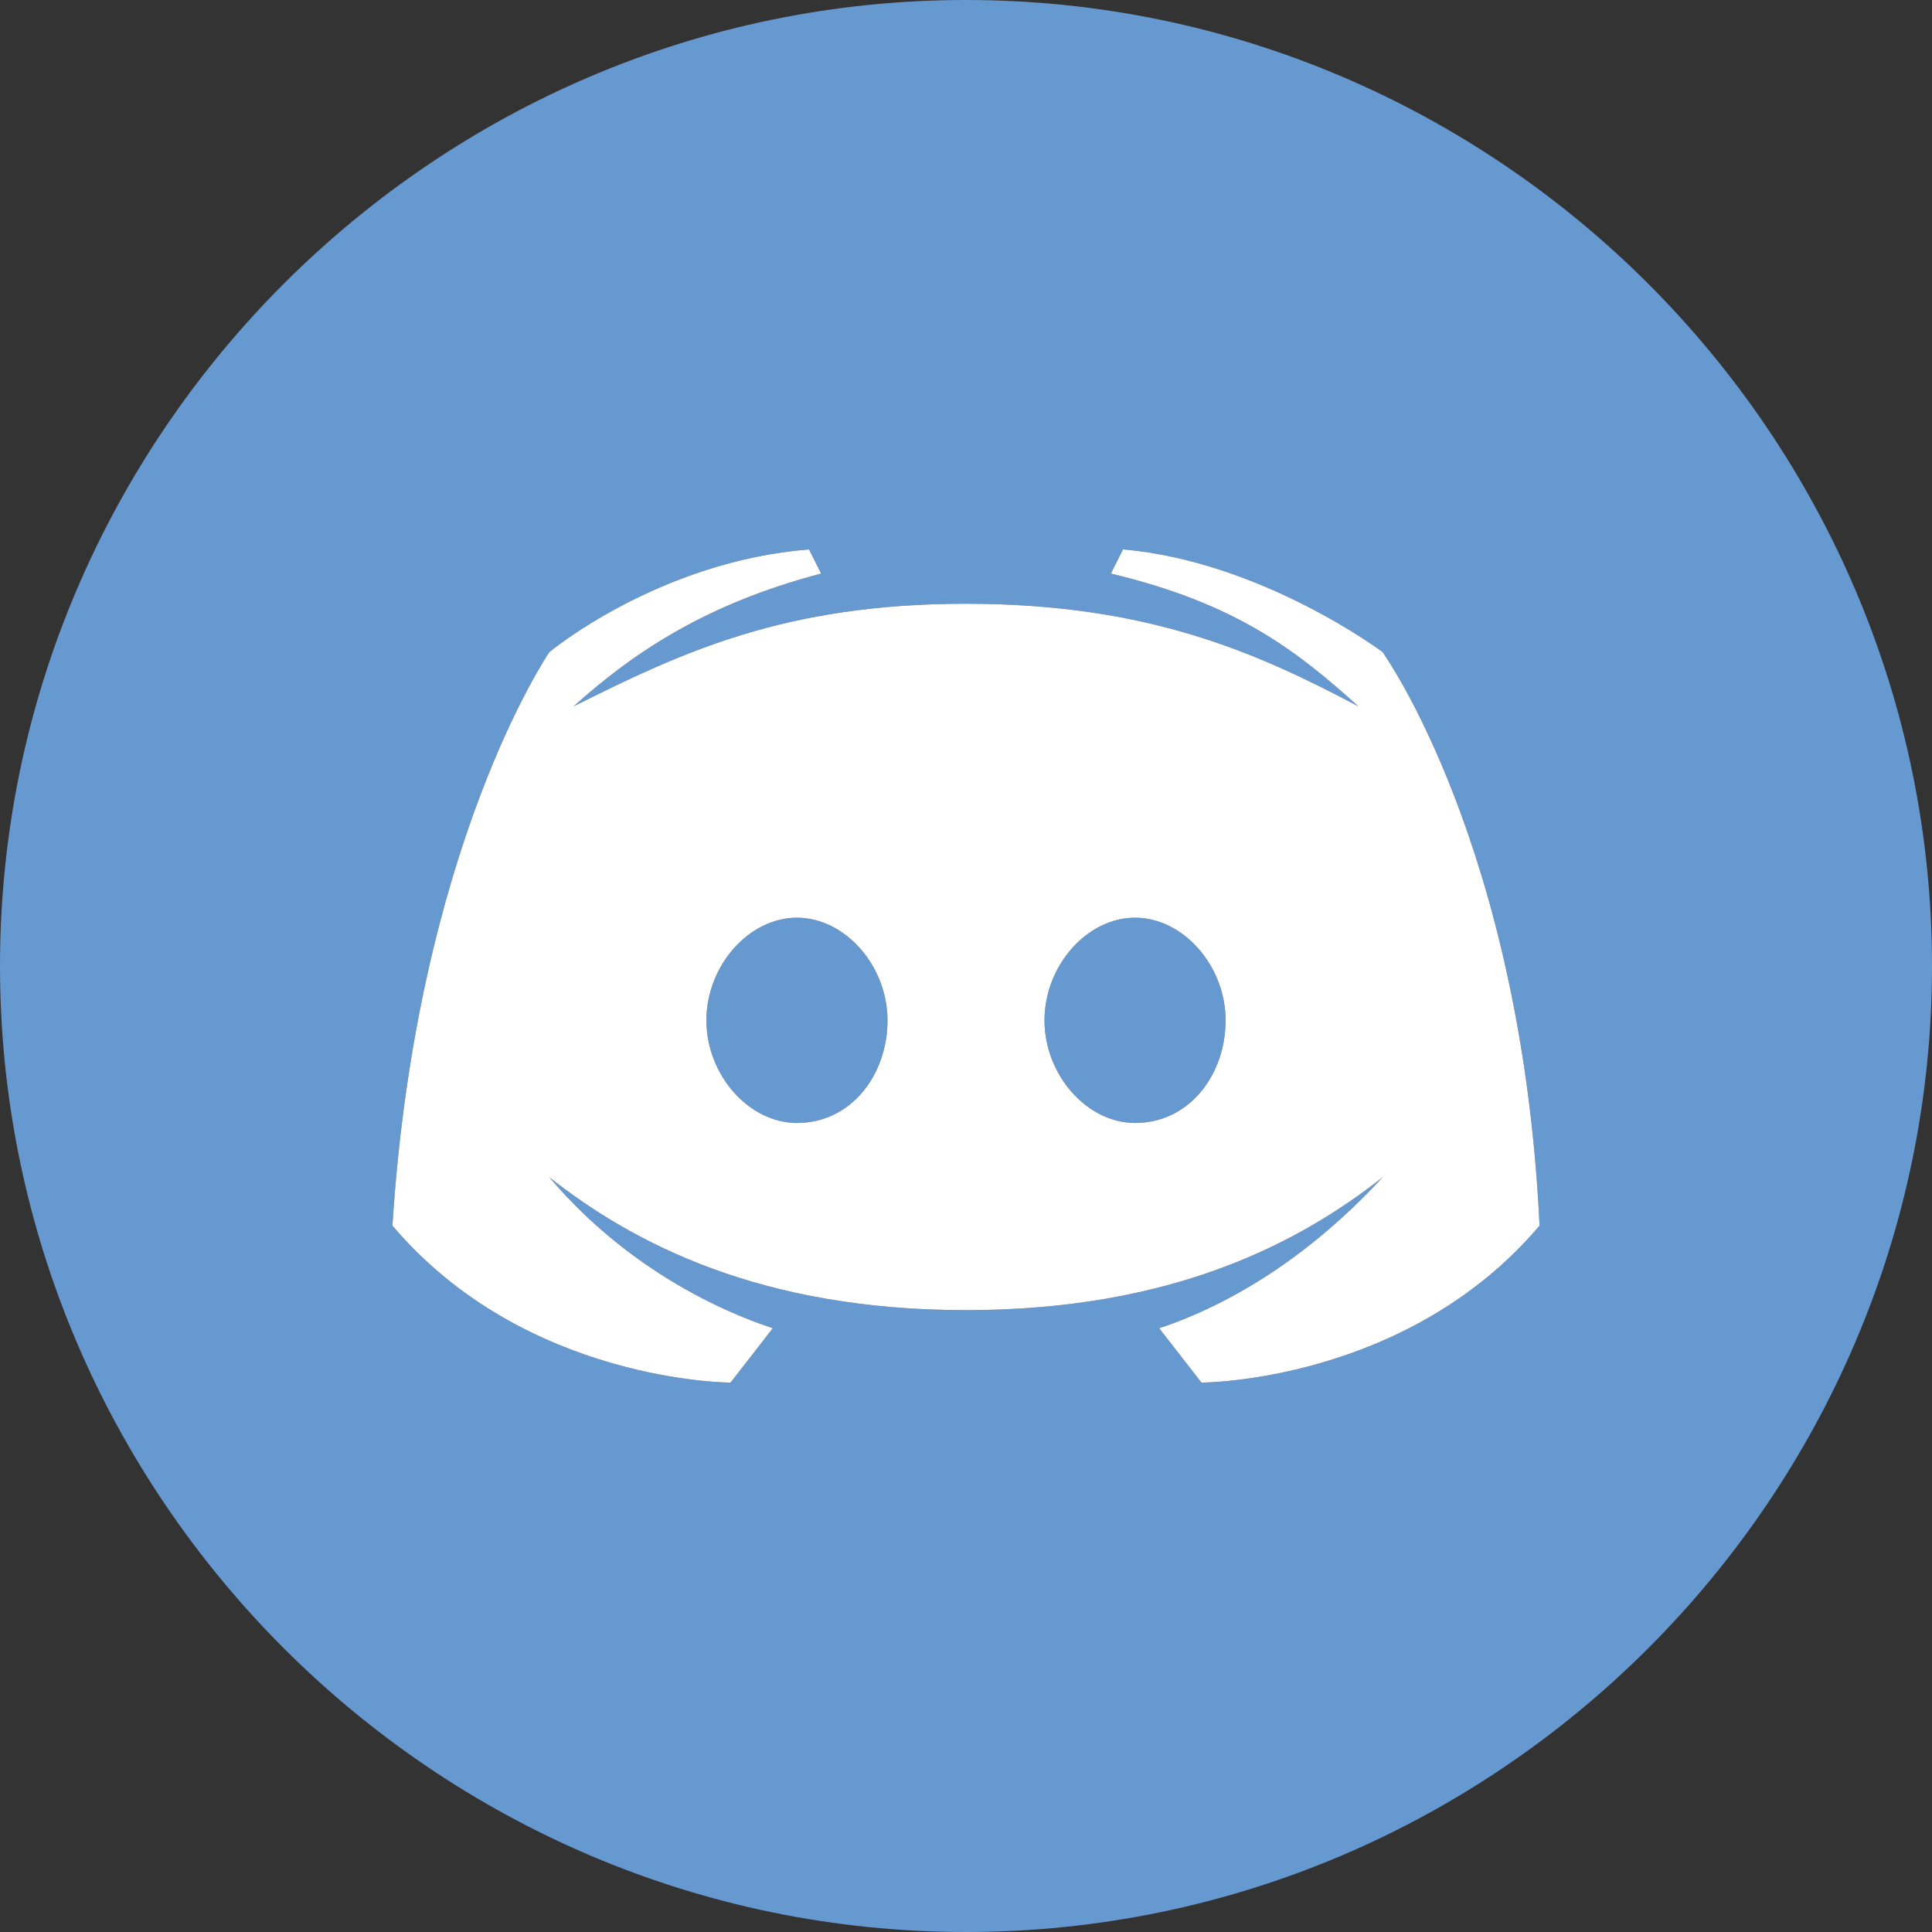 <?xml version="1.0" encoding="UTF-8"?>
<!DOCTYPE svg PUBLIC "-//W3C//DTD SVG 1.1//EN" "http://www.w3.org/Graphics/SVG/1.1/DTD/svg11.dtd">
<svg version="1.1" id="Layer_1" xmlns="http://www.w3.org/2000/svg" xmlns:xlink="http://www.w3.org/1999/xlink" x="0px" y="0px" width="32px" height="32px" viewBox="0 0 32 32" enable-background="new 0 0 32 32" xml:space="preserve">
  <rect x="0" y="0" width="32" height="32" fill="#333333" stroke="none"/>
  <g id="icon">
    <path d="M20.3,16.9c0,0.9,-0.6,1.7,-1.5,1.7c-0.8,0,-1.5,-0.8,-1.5,-1.7s0.7,-1.7,1.5,-1.7S20.3,16,20.3,16.9zM13.2,15.2c-0.8,0,-1.5,0.8,-1.5,1.7s0.7,1.7,1.5,1.7c0.9,0,1.5,-0.8,1.5,-1.7S14,15.2,13.2,15.2zM32,16c0,8.8,-7.2,16,-16,16S0,24.8,0,16S7.2,0,16,0S32,7.2,32,16zM25.5,20.3c-0.3,-6.3,-2.6,-9.5,-2.6,-9.5s-2,-1.5,-4.3,-1.7l-0.2,0.4c2.1,0.5,3.1,1.3,4.1,2.2c-1.7,-0.9,-3.5,-1.7,-6.5,-1.7s-4.7,0.8,-6.5,1.7c1,-0.9,2.2,-1.7,4.1,-2.2l-0.2,-0.4c-2.5,0.2,-4.3,1.7,-4.3,1.7s-2.2,3.2,-2.6,9.5c2.2,2.6,5.6,2.6,5.6,2.6l0.7,-0.9c-1.2,-0.4,-2.6,-1.2,-3.7,-2.5c1.4,1.1,3.5,2.2,6.9,2.2s5.5,-1.1,6.9,-2.2c-1.2,1.3,-2.5,2.1,-3.7,2.5l0.7,0.9C19.9,22.9,23.3,22.9,25.5,20.3z" fill="#6799D1"/>
    <path d="M22.9,10.8c0,0,-2,-1.5,-4.3,-1.7l-0.2,0.4c2.1,0.5,3.1,1.3,4.1,2.2c-1.7,-0.9,-3.5,-1.7,-6.5,-1.7s-4.7,0.8,-6.5,1.7c1,-0.9,2.2,-1.7,4.1,-2.2l-0.2,-0.4c-2.5,0.2,-4.3,1.7,-4.3,1.7s-2.2,3.2,-2.6,9.5c2.2,2.6,5.6,2.6,5.6,2.6l0.7,-0.9c-1.2,-0.4,-2.6,-1.2,-3.7,-2.5c1.4,1.1,3.5,2.2,6.9,2.2s5.5,-1.1,6.9,-2.2c-1.2,1.3,-2.5,2.1,-3.7,2.5l0.7,0.9c0,0,3.4,0,5.6,-2.6C25.2,14,22.9,10.8,22.9,10.8zM13.2,18.6c-0.8,0,-1.5,-0.8,-1.5,-1.7s0.7,-1.7,1.5,-1.7s1.5,0.8,1.5,1.7S14.1,18.6,13.2,18.6zM18.8,18.6c-0.8,0,-1.5,-0.8,-1.5,-1.7s0.7,-1.7,1.5,-1.7s1.5,0.8,1.5,1.7S19.7,18.6,18.8,18.6z" fill="#FFFFFF"/>
  </g>
</svg>
